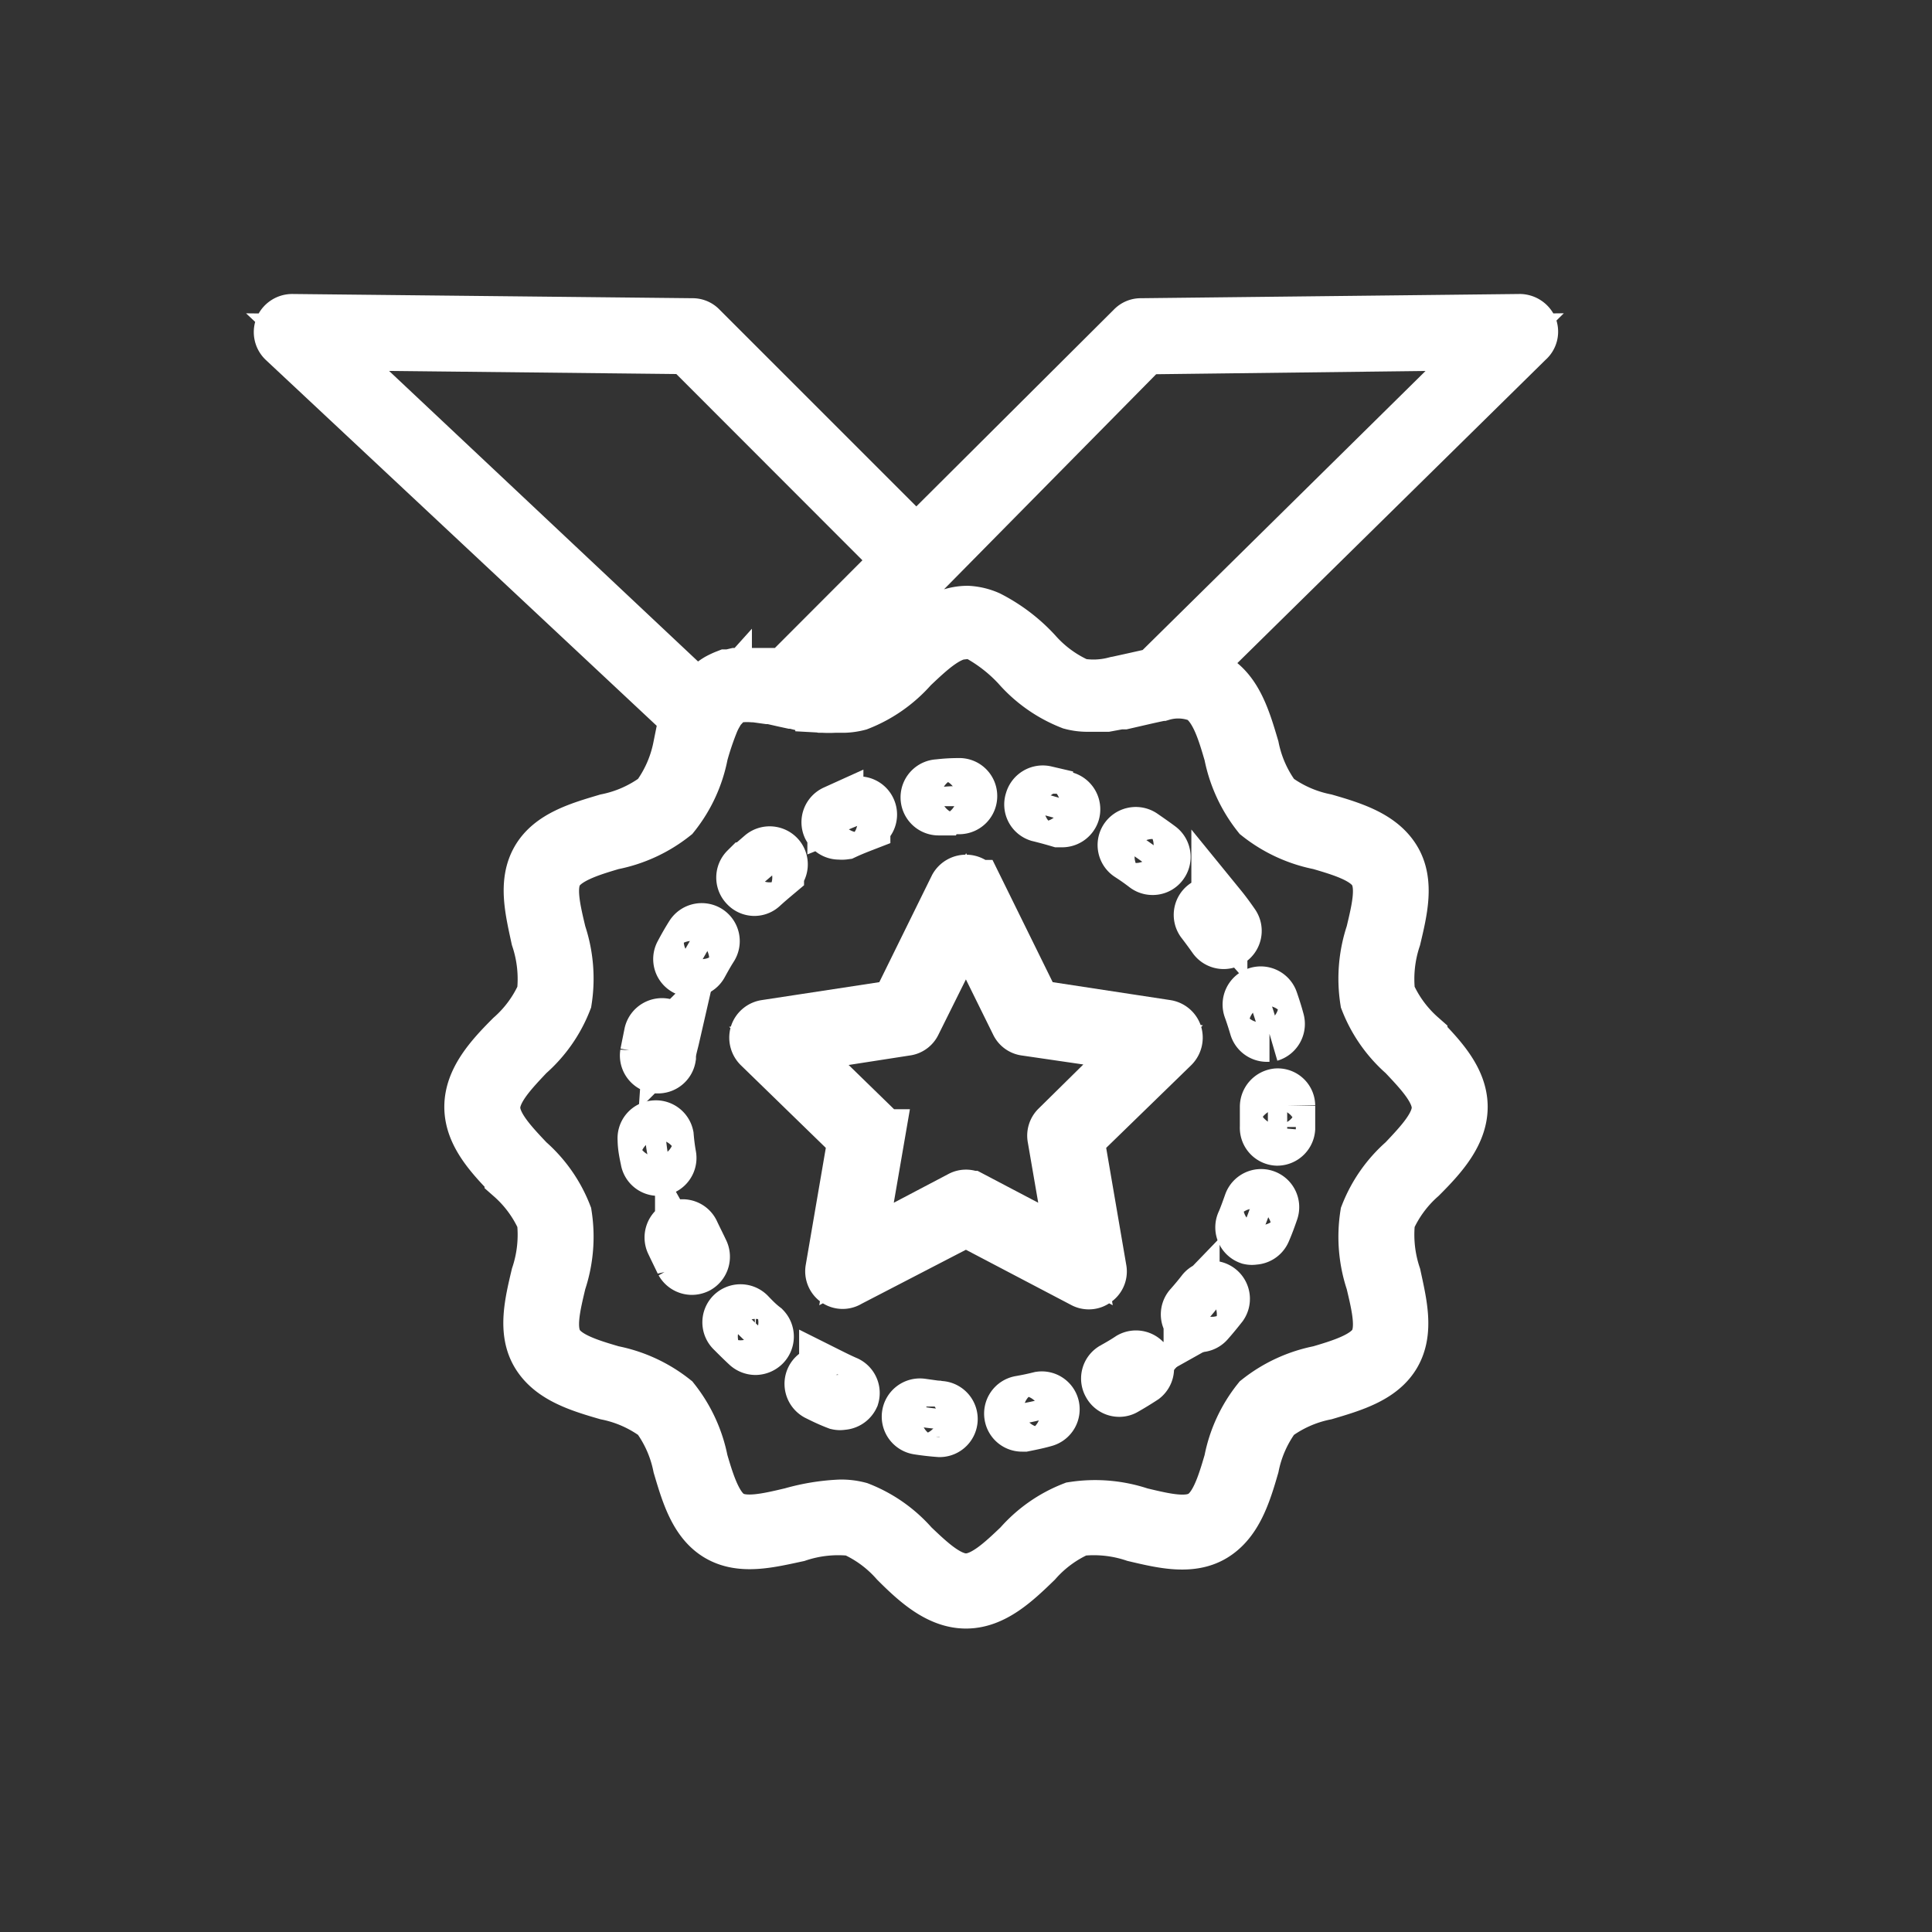 <!DOCTYPE svg PUBLIC "-//W3C//DTD SVG 1.1//EN" "http://www.w3.org/Graphics/SVG/1.1/DTD/svg11.dtd">

<!-- Uploaded to: SVG Repo, www.svgrepo.com, Transformed by: SVG Repo Mixer Tools -->
<svg fill="#fff" width="800px" height="800px" viewBox="0 0 96 96" xmlns="http://www.w3.org/2000/svg" stroke="#fff" stroke-width="2.784">

<rect x="0" y="0" width="96" height="96" fill="#333333" stroke="none"/>

<g id="SVGRepo_bgCarrier" stroke-width="0"/>

<g id="SVGRepo_tracerCarrier" stroke-linecap="round" stroke-linejoin="round"/>

<g id="SVGRepo_iconCarrier"> <title/> <g id="Reward"> <path d="M51.63,40.44q.49.12,1,.27l.15,0a.51.51,0,0,0,.48-.35.51.51,0,0,0-.33-.63l-1-.29a.51.51,0,0,0-.61.37A.49.49,0,0,0,51.63,40.44Z"/> <path d="M37.47,44.12a.47.47,0,0,0,.34-.13c.25-.23.5-.44.75-.65a.5.5,0,0,0,.08-.7.51.51,0,0,0-.71-.08l-.8.69a.5.5,0,0,0,0,.71A.48.48,0,0,0,37.47,44.12Z"/> <path d="M46.67,40.06h0l1,0a.5.5,0,0,0,.49-.51.49.49,0,0,0-.52-.49q-.52,0-1,.06a.5.5,0,0,0,0,1Z"/> <path d="M37.15,65.35a.51.51,0,0,0-.71,0,.5.5,0,0,0,0,.71c.25.25.5.5.76.74a.53.53,0,0,0,.34.13.54.54,0,0,0,.37-.16.51.51,0,0,0,0-.71C37.61,65.83,37.38,65.59,37.15,65.35Z"/> <path d="M41.73,41.32a.78.78,0,0,0,.21,0c.3-.14.6-.26.91-.38a.49.49,0,0,0,.3-.64.5.5,0,0,0-.64-.3l-1,.4a.5.5,0,0,0-.25.66A.49.49,0,0,0,41.73,41.32Z"/> <path d="M33,51a.51.51,0,0,0-.6.37c-.07.35-.14.69-.2,1a.5.5,0,0,0,.41.57h.08a.5.5,0,0,0,.5-.42c0-.33.11-.65.19-1A.5.5,0,0,0,33,51Z"/> <path d="M32.53,56.07a.49.49,0,0,0-.45.54c0,.36.08.71.14,1a.49.49,0,0,0,.49.42h.09a.5.5,0,0,0,.41-.57c-.06-.33-.1-.65-.13-1A.5.5,0,0,0,32.53,56.07Z"/> <path d="M35.13,46.34a.51.51,0,0,0-.69.16c-.19.3-.36.6-.53.92a.49.49,0,0,0,.2.67.53.53,0,0,0,.24.06.49.49,0,0,0,.44-.26c.16-.29.32-.58.5-.86A.5.5,0,0,0,35.13,46.34Z"/> <path d="M56.16,42.41q.42.27.81.57a.49.49,0,0,0,.3.1.48.48,0,0,0,.4-.2.5.5,0,0,0-.1-.7c-.28-.21-.57-.41-.86-.61a.51.51,0,0,0-.7.15A.5.5,0,0,0,56.16,42.41Z"/> <path d="M34.37,61.28a.49.49,0,0,0-.66-.25.51.51,0,0,0-.25.66c.15.32.31.64.48,1a.51.51,0,0,0,.44.26.53.53,0,0,0,.24-.06.51.51,0,0,0,.2-.68C34.66,61.87,34.51,61.58,34.37,61.28Z"/> <path d="M60.39,46.54a.5.5,0,0,0,.41.22.47.47,0,0,0,.28-.09.5.5,0,0,0,.14-.69c-.2-.29-.41-.58-.63-.85a.5.5,0,0,0-.79.61C60,46,60.2,46.27,60.39,46.54Z"/> <path d="M62.11,61.45a.43.43,0,0,0,.19,0,.5.5,0,0,0,.46-.31c.14-.32.26-.65.38-1a.5.5,0,0,0-.31-.63.5.5,0,0,0-.64.31c-.11.31-.22.62-.35.93A.49.49,0,0,0,62.11,61.45Z"/> <path d="M62.47,51a.5.5,0,0,0,.48.37l.13,0a.51.51,0,0,0,.35-.62c-.09-.34-.2-.68-.31-1a.5.5,0,1,0-.95.33C62.28,50.38,62.38,50.7,62.47,51Z"/> <path d="M63,55q0,.49,0,1a.49.49,0,0,0,.46.53h0a.5.5,0,0,0,.5-.46c0-.35,0-.71,0-1.06v-.07a.47.47,0,0,0-.5-.46A.52.52,0,0,0,63,55Z"/> <path d="M42,68.75c-.3-.13-.6-.28-.9-.43a.5.5,0,0,0-.67.21.51.51,0,0,0,.21.68c.32.16.63.31,1,.45a.46.46,0,0,0,.2,0,.52.52,0,0,0,.46-.3A.5.5,0,0,0,42,68.75Z"/> <path d="M59.58,65.8a.49.49,0,0,0,.37-.16c.24-.27.46-.54.68-.82a.5.5,0,0,0-.79-.61c-.2.26-.41.51-.63.76a.49.49,0,0,0,.37.83Z"/> <path d="M46.78,70c-.33,0-.66-.06-1-.11a.5.5,0,1,0-.14,1q.51.08,1.05.12h0a.5.5,0,0,0,0-1Z"/> <path d="M51.7,69.54c-.32.08-.65.15-1,.21a.5.5,0,0,0-.4.58.49.49,0,0,0,.49.41h.09c.35-.07.69-.14,1-.23a.5.5,0,0,0,.36-.61A.49.49,0,0,0,51.7,69.54Z"/> <path d="M56.21,67.56c-.27.18-.56.35-.85.51a.49.49,0,0,0-.18.68.49.49,0,0,0,.43.26.45.45,0,0,0,.25-.07c.3-.17.61-.36.9-.55a.5.5,0,0,0-.55-.83Z"/> <path d="M57.94,51.07l-6.56-1-2.93-5.95a.52.52,0,0,0-.9,0l-2.93,5.95-6.56,1a.51.51,0,0,0-.41.34.53.53,0,0,0,.13.52l4.75,4.62-1.12,6.53a.49.49,0,0,0,.2.49.47.47,0,0,0,.52,0L48,60.53l5.87,3.08a.46.46,0,0,0,.23.06.45.45,0,0,0,.29-.1.47.47,0,0,0,.2-.49l-1.12-6.53,4.75-4.62a.53.53,0,0,0,.13-.52A.51.51,0,0,0,57.94,51.07Zm-5.35,5a.49.49,0,0,0-.15.44l1,5.8-5.21-2.74a.47.47,0,0,0-.46,0l-5.21,2.74,1-5.8a.49.49,0,0,0-.15-.44l-4.21-4.1L45,51.07a.47.47,0,0,0,.38-.27L48,45.53l2.6,5.27a.47.47,0,0,0,.38.27l5.82.85Z"/> <path d="M76,16.31a.55.55,0,0,0-.47-.31l-18.84.21a.47.47,0,0,0-.35.15L45.53,27.13,34.76,16.36a.47.47,0,0,0-.35-.15L14.51,16a.53.53,0,0,0-.47.31.51.51,0,0,0,.12.56L34.3,35.72c-.18.46-.33,1-.47,1.45A6.31,6.31,0,0,1,32.7,39.7a6.31,6.31,0,0,1-2.53,1.13c-1.35.4-2.75.81-3.39,1.92s-.29,2.49,0,3.84a6.5,6.5,0,0,1,.29,2.81,6.28,6.28,0,0,1-1.6,2.19c-1,1-2,2.1-2,3.41s1,2.38,2,3.41a6.28,6.28,0,0,1,1.6,2.19,6.5,6.5,0,0,1-.29,2.81c-.32,1.35-.66,2.75,0,3.84s2,1.52,3.39,1.92A6.31,6.31,0,0,1,32.7,70.3a6.31,6.31,0,0,1,1.13,2.53c.4,1.35.81,2.75,1.92,3.39s2.49.29,3.85,0a6.44,6.44,0,0,1,2.8-.29,6.28,6.28,0,0,1,2.19,1.6c1,1,2.1,2,3.41,2s2.38-1,3.41-2a6.28,6.28,0,0,1,2.19-1.6,6.44,6.44,0,0,1,2.8.29c1.36.32,2.76.66,3.85,0s1.52-2,1.92-3.39A6.31,6.31,0,0,1,63.3,70.3a6.31,6.31,0,0,1,2.53-1.13c1.35-.4,2.75-.81,3.39-1.92s.29-2.49,0-3.84a6.5,6.5,0,0,1-.29-2.81,6.28,6.28,0,0,1,1.6-2.19c1-1,2-2.1,2-3.41s-1-2.38-2-3.41a6.28,6.28,0,0,1-1.6-2.19,6.5,6.5,0,0,1,.29-2.81c.32-1.35.66-2.75,0-3.84s-2-1.52-3.39-1.92A6.31,6.31,0,0,1,63.3,39.7a6.31,6.31,0,0,1-1.13-2.53c-.4-1.35-.81-2.75-1.92-3.39A2.69,2.69,0,0,0,59,33.44L75.85,16.86A.49.49,0,0,0,76,16.31ZM15.78,17l18.41.2L44.82,27.84,39,33.67l-.18,0-.38-.08-.32,0-.18,0-.3,0H37l-.3,0-.14,0-.3.07-.13,0a3.39,3.39,0,0,0-.39.18,2.19,2.19,0,0,0-.48.37,1.14,1.14,0,0,0-.11.11,4.21,4.21,0,0,0-.4.52ZM61.21,37.45a7,7,0,0,0,1.38,3,7,7,0,0,0,3,1.38c1.16.34,2.36.7,2.8,1.46s.16,1.89-.13,3.11a7,7,0,0,0-.28,3.3,6.73,6.73,0,0,0,1.84,2.62c.84.89,1.72,1.81,1.72,2.72s-.88,1.83-1.72,2.72a6.73,6.73,0,0,0-1.84,2.62,7,7,0,0,0,.28,3.3c.29,1.22.57,2.37.13,3.11s-1.64,1.12-2.8,1.46a7,7,0,0,0-3,1.38,6.88,6.88,0,0,0-1.38,3c-.34,1.16-.7,2.36-1.46,2.8s-1.89.16-3.11-.13a7,7,0,0,0-3.3-.28,6.73,6.73,0,0,0-2.62,1.84c-.89.85-1.81,1.72-2.72,1.72s-1.83-.87-2.72-1.72a6.73,6.73,0,0,0-2.62-1.84,3.36,3.36,0,0,0-.9-.11,10.35,10.35,0,0,0-2.4.39c-1.22.29-2.37.56-3.11.13s-1.12-1.64-1.46-2.8a7,7,0,0,0-1.38-3,7,7,0,0,0-3-1.38c-1.16-.34-2.36-.7-2.8-1.46s-.16-1.89.13-3.11a7,7,0,0,0,.28-3.3,6.73,6.73,0,0,0-1.84-2.62c-.84-.89-1.72-1.81-1.72-2.72s.88-1.83,1.72-2.72a6.73,6.73,0,0,0,1.84-2.62,7,7,0,0,0-.28-3.3c-.29-1.22-.57-2.37-.13-3.11s1.64-1.12,2.8-1.46a7,7,0,0,0,3-1.38,6.88,6.88,0,0,0,1.38-3,14.5,14.5,0,0,1,.56-1.65h0a3.55,3.55,0,0,1,.2-.39v0a2.08,2.08,0,0,1,.19-.29l.14-.15.09-.1a1.15,1.15,0,0,1,.26-.19,1.39,1.39,0,0,1,.53-.18l.06,0a3.92,3.92,0,0,1,.6,0h.1l.65.09.14,0,.66.15.37.08.09,0,.36.09h0l.09,0H40l.19,0,.29.05.32.06h.11a4.89,4.89,0,0,0,.55,0l.27,0h.19a3.12,3.12,0,0,0,.71-.1h0a6.73,6.73,0,0,0,2.62-1.84c.89-.84,1.81-1.72,2.72-1.72a1.4,1.4,0,0,1,.33,0h0l.34.11h0a7.93,7.93,0,0,1,2,1.56,6.73,6.73,0,0,0,2.62,1.84,3,3,0,0,0,.73.1h.17c.22,0,.45,0,.68,0l.14,0,.65-.12.19,0,.74-.17c.39-.09.78-.18,1.15-.25a2.94,2.94,0,0,1,2,.12C60.52,35.09,60.87,36.29,61.21,37.45Zm-3.74-3.88-1.07.24-1,.22a4.34,4.34,0,0,1-1.81.07,6.28,6.28,0,0,1-2.19-1.6,8.24,8.24,0,0,0-2.32-1.76h0a2.88,2.88,0,0,0-1-.24h0c-1.31,0-2.38,1-3.41,2a6.28,6.28,0,0,1-2.19,1.6h0a3.29,3.29,0,0,1-.58.07h-.2l-.51,0-.19,0-.16,0-.52-.1h-.09L56.86,17.21,74.27,17Z"/> </g> </g>

</svg>